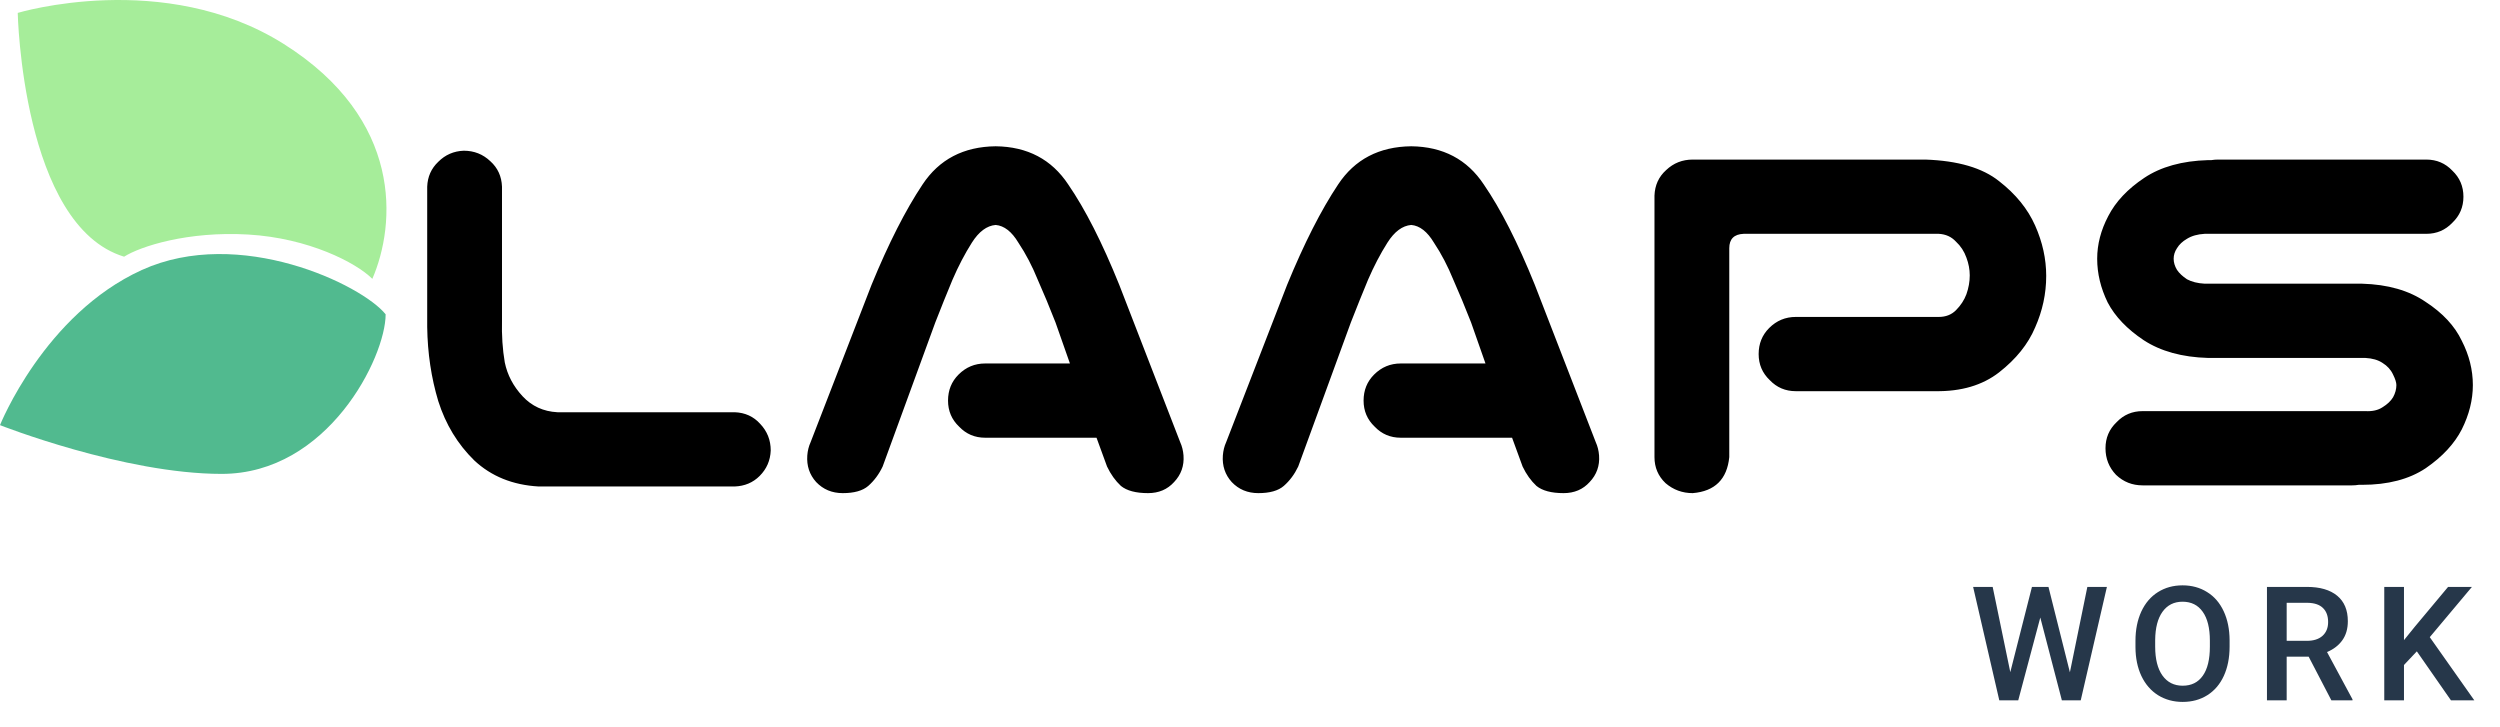 <svg width="282" height="82" viewBox="0 0 282 82" fill="none" xmlns="http://www.w3.org/2000/svg">
<path d="M52.312 17C53.479 17 54.479 17.396 55.312 18.188C56.146 18.938 56.583 19.896 56.625 21.062V36.125C56.583 37.833 56.688 39.417 56.938 40.875C57.229 42.292 57.896 43.562 58.938 44.688C59.979 45.812 61.292 46.417 62.875 46.5H82.875C84.042 46.542 85 46.979 85.75 47.812C86.542 48.646 86.938 49.646 86.938 50.812C86.896 51.938 86.479 52.896 85.688 53.688C84.938 54.438 84 54.833 82.875 54.875H60.75C57.833 54.708 55.417 53.729 53.5 51.938C51.625 50.104 50.271 47.875 49.438 45.25C48.646 42.625 48.229 39.833 48.188 36.875V21.062C48.229 19.938 48.646 19 49.438 18.25C50.229 17.458 51.188 17.042 52.312 17ZM106.938 45.188C106.938 44.021 107.333 43.042 108.125 42.25C108.958 41.417 109.958 41 111.125 41H120.688L119.062 36.375C118.396 34.667 117.729 33.062 117.062 31.562C116.438 30.021 115.708 28.625 114.875 27.375C114.125 26.125 113.271 25.458 112.312 25.375C111.312 25.458 110.417 26.125 109.625 27.375C108.833 28.625 108.104 30.021 107.438 31.562C106.812 33.062 106.167 34.667 105.5 36.375L99.562 52.625C99.146 53.5 98.604 54.229 97.938 54.812C97.312 55.354 96.354 55.625 95.062 55.625C93.854 55.625 92.854 55.208 92.062 54.375C91.312 53.542 90.979 52.542 91.062 51.375C91.104 50.833 91.229 50.333 91.438 49.875L98.312 32.125C100.229 27.458 102.146 23.688 104.062 20.812C105.938 17.979 108.688 16.542 112.312 16.5C115.896 16.542 118.625 17.979 120.5 20.812C122.417 23.604 124.333 27.375 126.25 32.125L133.125 49.875C133.333 50.333 133.458 50.833 133.5 51.375C133.583 52.542 133.229 53.542 132.438 54.375C131.688 55.208 130.708 55.625 129.5 55.625C128.125 55.625 127.104 55.354 126.438 54.812C125.812 54.229 125.292 53.5 124.875 52.625L123.688 49.375H111.125C109.958 49.375 108.979 48.958 108.188 48.125C107.354 47.333 106.938 46.354 106.938 45.188ZM153.812 45.188C153.812 44.021 154.208 43.042 155 42.25C155.833 41.417 156.833 41 158 41H167.562L165.938 36.375C165.271 34.667 164.604 33.062 163.938 31.562C163.312 30.021 162.583 28.625 161.75 27.375C161 26.125 160.146 25.458 159.188 25.375C158.188 25.458 157.292 26.125 156.5 27.375C155.708 28.625 154.979 30.021 154.312 31.562C153.688 33.062 153.042 34.667 152.375 36.375L146.438 52.625C146.021 53.5 145.479 54.229 144.812 54.812C144.188 55.354 143.229 55.625 141.938 55.625C140.729 55.625 139.729 55.208 138.938 54.375C138.188 53.542 137.854 52.542 137.938 51.375C137.979 50.833 138.104 50.333 138.312 49.875L145.188 32.125C147.104 27.458 149.021 23.688 150.938 20.812C152.812 17.979 155.562 16.542 159.188 16.5C162.771 16.542 165.5 17.979 167.375 20.812C169.292 23.604 171.208 27.375 173.125 32.125L180 49.875C180.208 50.333 180.333 50.833 180.375 51.375C180.458 52.542 180.104 53.542 179.312 54.375C178.562 55.208 177.583 55.625 176.375 55.625C175 55.625 173.979 55.354 173.312 54.812C172.688 54.229 172.167 53.5 171.75 52.625L170.562 49.375H158C156.833 49.375 155.854 48.958 155.062 48.125C154.229 47.333 153.812 46.354 153.812 45.188ZM195.062 51.562C194.812 54.062 193.438 55.417 190.938 55.625C189.771 55.625 188.75 55.25 187.875 54.5C187.042 53.708 186.625 52.729 186.625 51.562V22.062C186.667 20.896 187.104 19.938 187.938 19.188C188.771 18.396 189.771 18 190.938 18H217.188C220.854 18.125 223.625 18.938 225.5 20.438C227.375 21.896 228.729 23.562 229.562 25.438C230.396 27.312 230.812 29.208 230.812 31.125C230.812 33.125 230.396 35.062 229.562 36.938C228.771 38.812 227.417 40.5 225.5 42C223.625 43.458 221.229 44.167 218.312 44.125H202.562C201.396 44.125 200.417 43.708 199.625 42.875C198.792 42.083 198.375 41.104 198.375 39.938C198.375 38.771 198.771 37.792 199.562 37C200.396 36.167 201.396 35.75 202.562 35.75H218.688C219.479 35.75 220.125 35.5 220.625 35C221.167 34.458 221.562 33.854 221.812 33.188C222.062 32.479 222.188 31.771 222.188 31.062C222.188 30.396 222.062 29.729 221.812 29.062C221.562 28.354 221.167 27.75 220.625 27.25C220.125 26.708 219.479 26.417 218.688 26.375H196.688C195.604 26.417 195.062 26.958 195.062 28V51.562ZM277.875 22.188C277.875 23.354 277.458 24.333 276.625 25.125C275.833 25.958 274.854 26.375 273.688 26.375H248.688C247.896 26.417 247.229 26.604 246.688 26.938C246.188 27.229 245.812 27.583 245.562 28C245.312 28.375 245.188 28.771 245.188 29.188C245.188 29.604 245.312 30.021 245.562 30.438C245.812 30.812 246.188 31.167 246.688 31.5C247.229 31.792 247.896 31.958 248.688 32H266.438C269.354 32.083 271.75 32.771 273.625 34.062C275.542 35.312 276.896 36.771 277.688 38.438C278.521 40.062 278.938 41.729 278.938 43.438C278.938 45.104 278.521 46.771 277.688 48.438C276.854 50.062 275.5 51.521 273.625 52.812C271.75 54.062 269.354 54.688 266.438 54.688H266.062C265.812 54.729 265.562 54.75 265.312 54.75H241.688C240.521 54.75 239.521 54.354 238.688 53.562C237.896 52.729 237.5 51.729 237.5 50.562C237.5 49.396 237.917 48.417 238.75 47.625C239.542 46.792 240.521 46.375 241.688 46.375H266.812C267.604 46.417 268.25 46.271 268.75 45.938C269.292 45.604 269.688 45.229 269.938 44.812C270.188 44.354 270.312 43.896 270.312 43.438C270.312 43.146 270.188 42.75 269.938 42.25C269.688 41.708 269.292 41.271 268.75 40.938C268.25 40.604 267.604 40.417 266.812 40.375H249.062C246.146 40.292 243.729 39.625 241.812 38.375C239.938 37.125 238.583 35.708 237.75 34.125C236.958 32.5 236.562 30.854 236.562 29.188C236.562 27.562 236.979 25.958 237.812 24.375C238.646 22.75 240 21.312 241.875 20.062C243.75 18.812 246.146 18.146 249.062 18.062H249.438C249.688 18.021 249.938 18 250.188 18H273.688C274.854 18 275.833 18.417 276.625 19.25C277.458 20.042 277.875 21.021 277.875 22.188Z" fill="black"/>
<path d="M16 30.455C27 25.455 40.833 32.121 43.5 35.455C43.5 40.288 37 53.455 25 53.455C13.964 53.455 0 47.955 0 47.955C0 47.955 4.996 35.456 16 30.455Z" fill="#51BA8F"/>
<path d="M28 26.455C21.2 26.055 15.833 27.788 14 28.955C2.5 25.455 2 1.455 2 1.455C2 1.455 18.524 -3.53 32 4.955C45.5 13.455 44.667 25.288 42 31.455C40.167 29.621 34.8 26.855 28 26.455Z" fill="#A6ED9A"/>
<path d="M233.484 75.836L235.453 66.203H237.659L234.706 79H232.579L230.145 69.657L227.657 79H225.521L222.568 66.203H224.774L226.761 75.818L229.204 66.203H231.067L233.484 75.836ZM251.498 72.936C251.498 74.189 251.281 75.291 250.848 76.24C250.414 77.184 249.793 77.91 248.984 78.42C248.182 78.924 247.256 79.176 246.207 79.176C245.17 79.176 244.244 78.924 243.43 78.42C242.621 77.91 241.994 77.186 241.549 76.249C241.109 75.311 240.887 74.231 240.881 73.006V72.285C240.881 71.037 241.101 69.936 241.54 68.981C241.985 68.025 242.609 67.296 243.412 66.792C244.221 66.282 245.146 66.027 246.189 66.027C247.232 66.027 248.155 66.279 248.958 66.783C249.767 67.281 250.391 68.002 250.83 68.945C251.27 69.883 251.492 70.976 251.498 72.224V72.936ZM249.274 72.268C249.274 70.85 249.005 69.763 248.466 69.007C247.933 68.251 247.174 67.873 246.189 67.873C245.229 67.873 244.476 68.251 243.931 69.007C243.392 69.757 243.116 70.82 243.104 72.197V72.936C243.104 74.342 243.377 75.429 243.922 76.196C244.473 76.964 245.234 77.348 246.207 77.348C247.191 77.348 247.947 76.973 248.475 76.223C249.008 75.473 249.274 74.377 249.274 72.936V72.268ZM260.415 74.069H257.937V79H255.713V66.203H260.213C261.689 66.203 262.829 66.534 263.632 67.196C264.435 67.858 264.836 68.816 264.836 70.07C264.836 70.926 264.628 71.644 264.212 72.224C263.802 72.798 263.228 73.24 262.489 73.551L265.363 78.886V79H262.981L260.415 74.069ZM257.937 72.285H260.222C260.972 72.285 261.558 72.098 261.979 71.723C262.401 71.342 262.612 70.823 262.612 70.167C262.612 69.481 262.416 68.951 262.023 68.576C261.637 68.201 261.057 68.008 260.283 67.996H257.937V72.285ZM272.619 73.472L271.169 75.01V79H268.945V66.203H271.169V72.206L272.399 70.686L276.144 66.203H278.833L274.078 71.872L279.105 79H276.469L272.619 73.472Z" fill="#26374A"/>
</svg>
